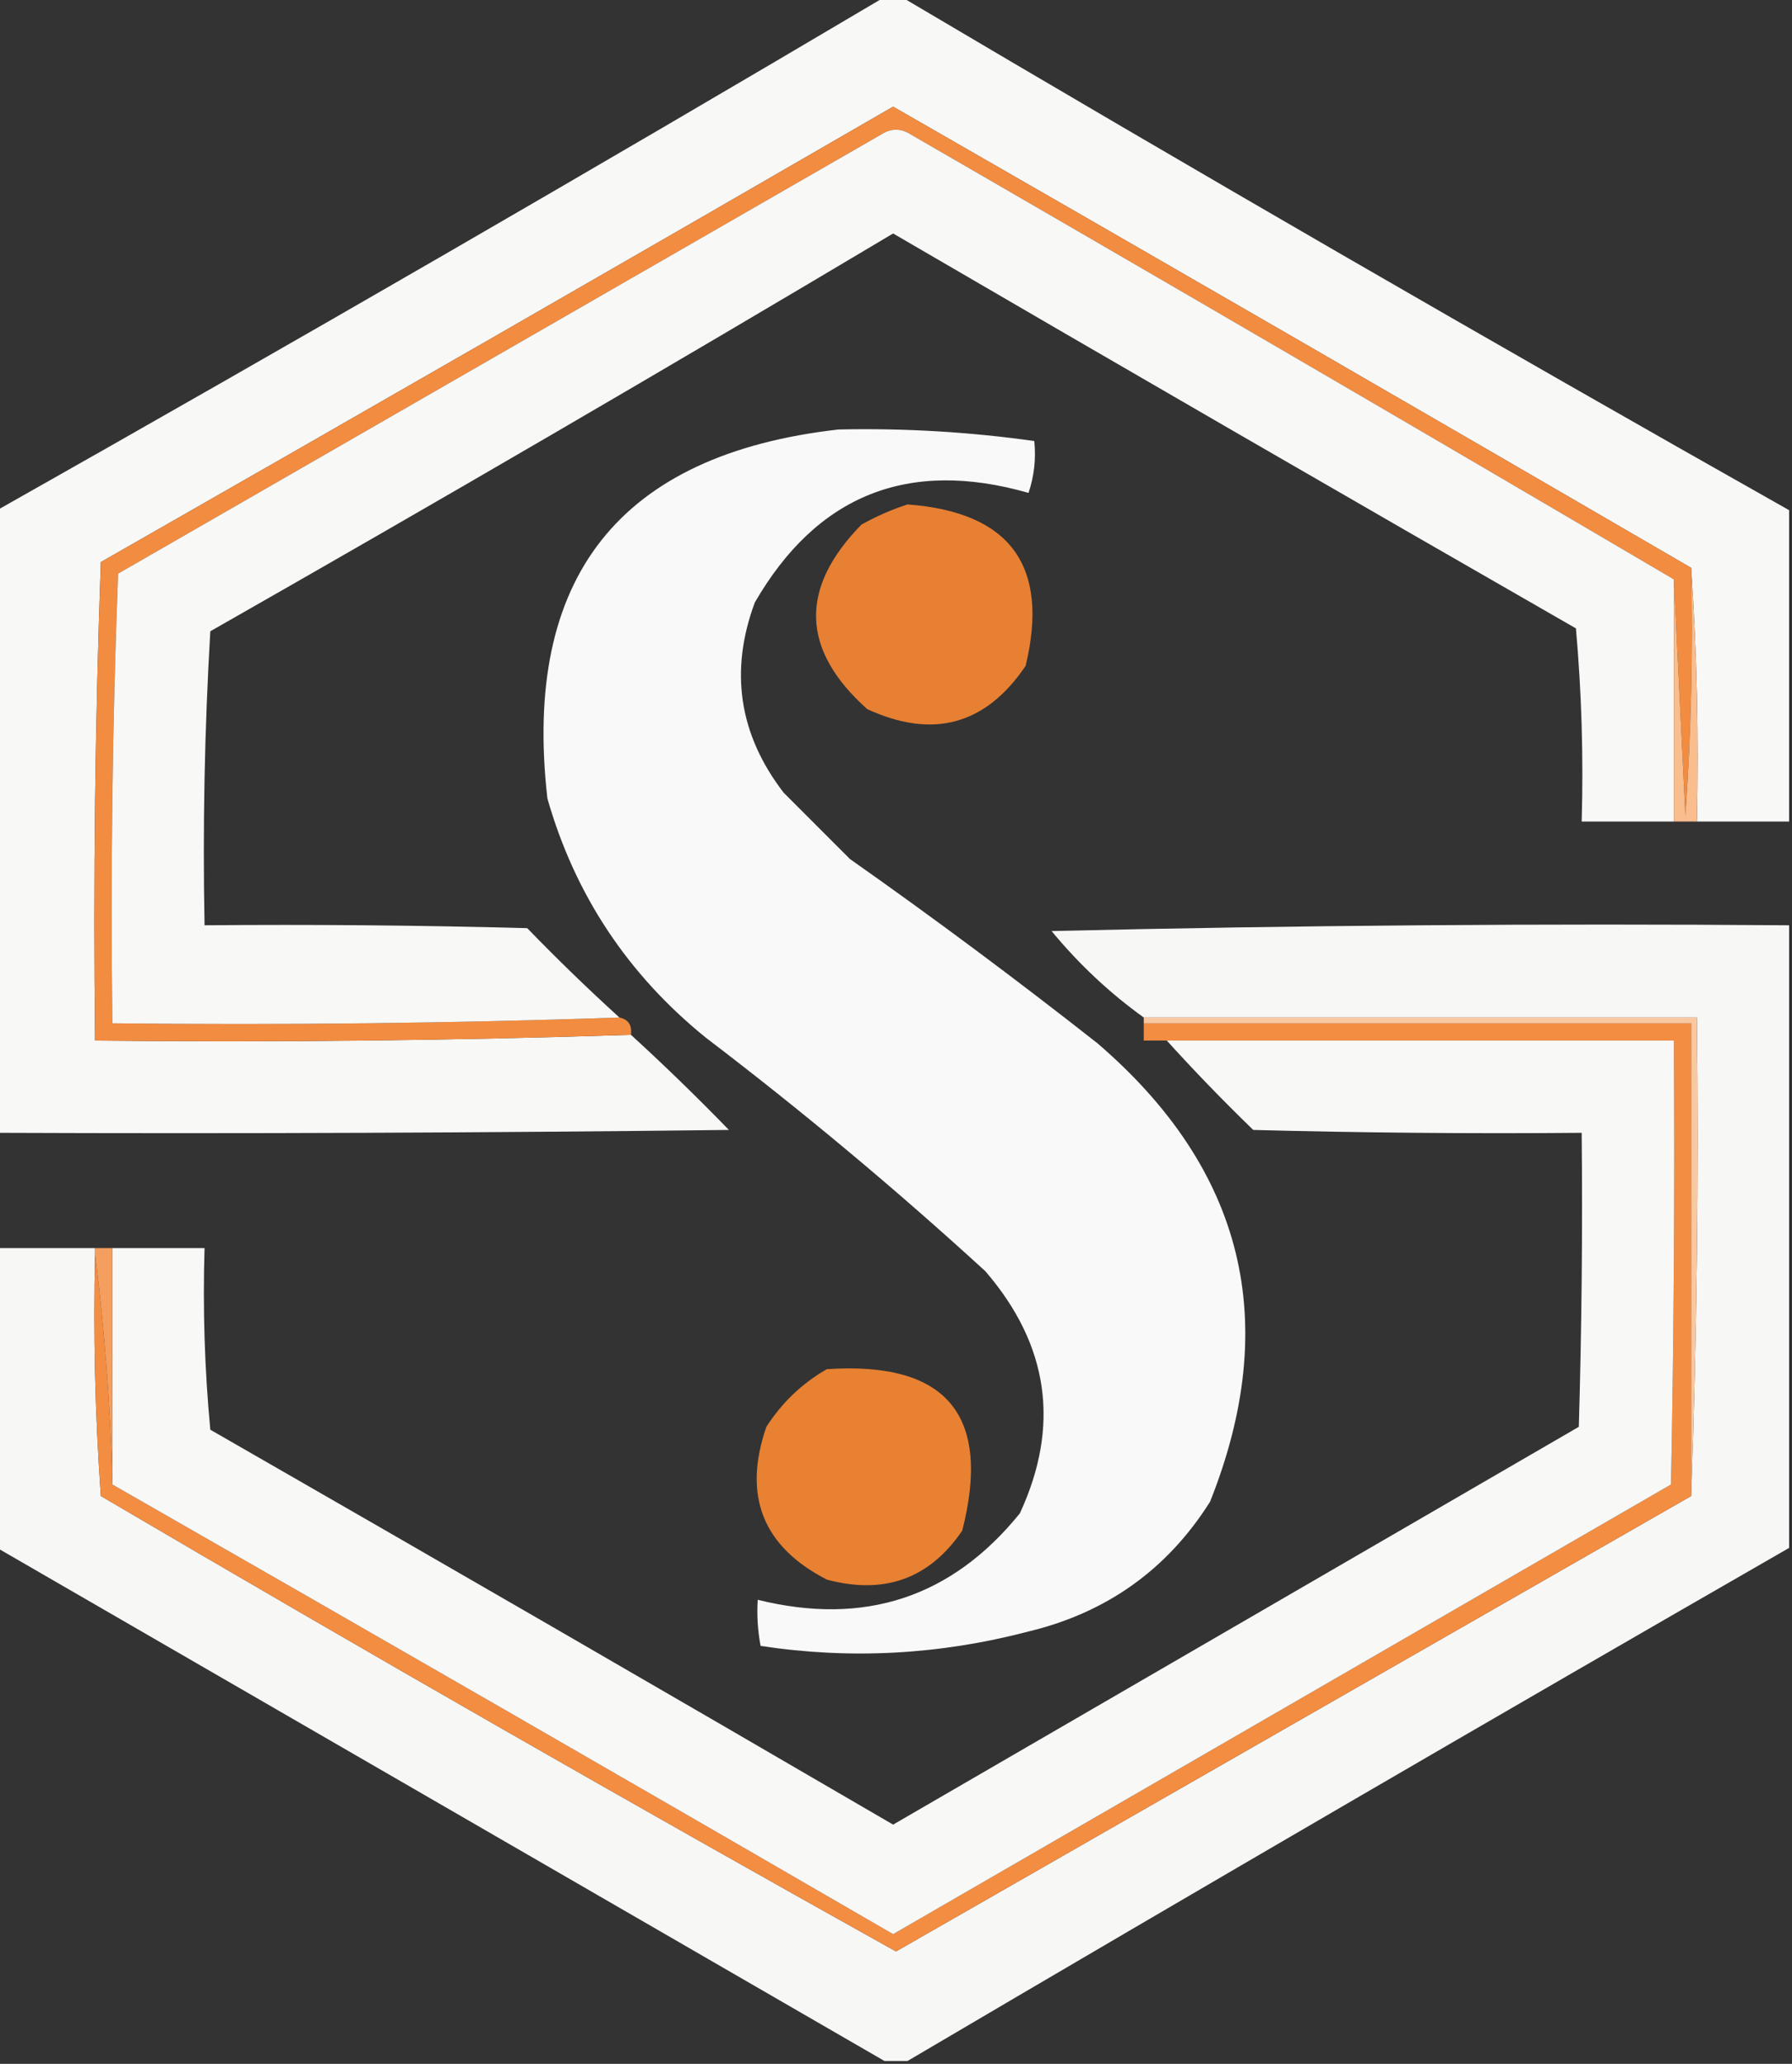 <?xml version="1.0" encoding="UTF-8"?>
<!DOCTYPE svg PUBLIC "-//W3C//DTD SVG 1.1//EN" "http://www.w3.org/Graphics/SVG/1.1/DTD/svg11.dtd">
<svg xmlns="http://www.w3.org/2000/svg" version="1.1" width="311px" height="358px" style="shape-rendering:geometricPrecision; text-rendering:geometricPrecision; image-rendering:optimizeQuality; fill-rule:evenodd; clip-rule:evenodd" xmlns:xlink="http://www.w3.org/1999/xlink">
<rect width="100%" height="100%" fill="#333333" stroke="none"/>
<g><path style="opacity:0.965" fill="#fefefd" d="M 153.5,-0.5 C 154.5,-0.5 155.5,-0.5 156.5,-0.5C 207.471,29.657 258.804,59.323 310.5,88.5C 310.5,106.5 310.5,124.5 310.5,142.5C 305.167,142.5 299.833,142.5 294.5,142.5C 294.829,127.657 294.496,112.99 293.5,98.5C 247.462,71.727 201.295,45.06 155,18.5C 109.264,44.953 63.431,71.286 17.5,97.5C 16.5,125.159 16.167,152.825 16.5,180.5C 47.671,180.831 78.671,180.498 109.5,179.5C 115.298,184.797 120.965,190.297 126.5,196C 84.168,196.5 41.835,196.667 -0.5,196.5C -0.5,160.5 -0.5,124.5 -0.5,88.5C 51.168,59.335 102.502,29.669 153.5,-0.5 Z"/></g>
<g><path style="opacity:0.999" fill="#f28c40" d="M 293.5,98.5 C 293.833,112.849 293.499,127.182 292.5,141.5C 291.833,127.673 291.167,114.006 290.5,100.5C 246.336,74.53 202.002,48.697 157.5,23C 156.167,22.333 154.833,22.333 153.5,23C 109.167,48.5 64.833,74 20.5,99.5C 19.5,125.491 19.167,151.491 19.5,177.5C 49.005,177.831 78.338,177.498 107.5,176.5C 109.048,176.821 109.715,177.821 109.5,179.5C 78.671,180.498 47.671,180.831 16.5,180.5C 16.167,152.825 16.5,125.159 17.5,97.5C 63.431,71.286 109.264,44.953 155,18.5C 201.295,45.06 247.462,71.727 293.5,98.5 Z"/></g>
<g><path style="opacity:0.971" fill="#fefefd" d="M 290.5,100.5 C 290.5,114.5 290.5,128.5 290.5,142.5C 285.167,142.5 279.833,142.5 274.5,142.5C 274.821,131.252 274.487,120.085 273.5,109C 233.918,86.293 194.418,63.46 155,40.5C 115.746,63.879 76.246,86.879 36.5,109.5C 35.501,126.487 35.167,143.487 35.5,160.5C 54.17,160.333 72.836,160.5 91.5,161C 96.702,166.37 102.035,171.536 107.5,176.5C 78.338,177.498 49.005,177.831 19.5,177.5C 19.167,151.491 19.5,125.491 20.5,99.5C 64.833,74 109.167,48.5 153.5,23C 154.833,22.333 156.167,22.333 157.5,23C 202.002,48.697 246.336,74.53 290.5,100.5 Z"/></g>
<g><path style="opacity:0.966" fill="#fefffe" d="M 145.5,74.5 C 156.898,74.249 168.232,74.916 179.5,76.5C 179.817,79.572 179.484,82.572 178.5,85.5C 157.627,79.528 141.793,85.861 131,104.5C 126.577,116.413 128.243,127.413 136,137.5C 139.833,141.333 143.667,145.167 147.5,149C 162.115,159.281 176.449,169.948 190.5,181C 215.926,202.872 222.426,229.372 210,260.5C 202.594,272.226 192.094,279.726 178.5,283C 163.074,287.042 147.574,287.876 132,285.5C 131.503,282.854 131.336,280.187 131.5,277.5C 150.034,282.087 165.201,277.087 177,262.5C 184.039,247.294 182.039,233.294 171,220.5C 155.418,206.247 139.251,192.747 122.5,180C 108.935,169.025 99.769,155.192 95,138.5C 90.638,100.156 107.471,78.823 145.5,74.5 Z"/></g>
<g><path style="opacity:0.951" fill="#f08533" d="M 157.5,87.5 C 175.33,88.826 182.164,98.159 178,115.5C 171.067,125.751 161.9,128.251 150.5,123C 139.013,112.722 138.679,102.055 149.5,91C 152.158,89.522 154.825,88.355 157.5,87.5 Z"/></g>
<g><path style="opacity:1" fill="#f9bd8e" d="M 293.5,98.5 C 294.496,112.99 294.829,127.657 294.5,142.5C 293.167,142.5 291.833,142.5 290.5,142.5C 290.5,128.5 290.5,114.5 290.5,100.5C 291.167,114.006 291.833,127.673 292.5,141.5C 293.499,127.182 293.833,112.849 293.5,98.5 Z"/></g>
<g><path style="opacity:0.963" fill="#fefefd" d="M 310.5,160.5 C 310.5,196.5 310.5,232.5 310.5,268.5C 259.301,297.929 208.301,327.596 157.5,357.5C 156.167,357.5 154.833,357.5 153.5,357.5C 102.202,327.848 50.869,298.182 -0.5,268.5C -0.5,251.167 -0.5,233.833 -0.5,216.5C 5.167,216.5 10.833,216.5 16.5,216.5C 16.5,216.833 16.5,217.167 16.5,217.5C 16.167,231.516 16.501,245.516 17.5,259.5C 63.212,286.355 109.212,312.689 155.5,338.5C 201.49,312.171 247.49,285.838 293.5,259.5C 294.498,232.005 294.831,204.338 294.5,176.5C 262.5,176.5 230.5,176.5 198.5,176.5C 192.558,172.227 187.224,167.227 182.5,161.5C 225.161,160.5 267.828,160.167 310.5,160.5 Z"/></g>
<g><path style="opacity:0.999" fill="#f38d42" d="M 198.5,177.5 C 230.167,177.5 261.833,177.5 293.5,177.5C 293.5,204.833 293.5,232.167 293.5,259.5C 247.49,285.838 201.49,312.171 155.5,338.5C 109.212,312.689 63.212,286.355 17.5,259.5C 16.501,245.516 16.167,231.516 16.5,217.5C 18.16,230.635 19.16,243.969 19.5,257.5C 64.721,283.362 109.888,309.362 155,335.5C 200,309.5 245,283.5 290,257.5C 290.5,231.835 290.667,206.169 290.5,180.5C 261.167,180.5 231.833,180.5 202.5,180.5C 201.167,180.5 199.833,180.5 198.5,180.5C 198.5,179.5 198.5,178.5 198.5,177.5 Z"/></g>
<g><path style="opacity:1" fill="#fac8a0" d="M 198.5,177.5 C 198.5,177.167 198.5,176.833 198.5,176.5C 230.5,176.5 262.5,176.5 294.5,176.5C 294.831,204.338 294.498,232.005 293.5,259.5C 293.5,232.167 293.5,204.833 293.5,177.5C 261.833,177.5 230.167,177.5 198.5,177.5 Z"/></g>
<g><path style="opacity:0.972" fill="#fefefd" d="M 202.5,180.5 C 231.833,180.5 261.167,180.5 290.5,180.5C 290.667,206.169 290.5,231.835 290,257.5C 245,283.5 200,309.5 155,335.5C 109.888,309.362 64.721,283.362 19.5,257.5C 19.5,243.833 19.5,230.167 19.5,216.5C 24.833,216.5 30.167,216.5 35.5,216.5C 35.18,227.082 35.513,237.582 36.5,248C 76.082,270.707 115.582,293.54 155,316.5C 194.667,293.5 234.333,270.5 274,247.5C 274.5,230.503 274.667,213.503 274.5,196.5C 255.497,196.667 236.497,196.5 217.5,196C 212.297,190.965 207.297,185.798 202.5,180.5 Z"/></g>
<g><path style="opacity:1" fill="#f49f5f" d="M 16.5,217.5 C 16.5,217.167 16.5,216.833 16.5,216.5C 17.5,216.5 18.5,216.5 19.5,216.5C 19.5,230.167 19.5,243.833 19.5,257.5C 19.16,243.969 18.16,230.635 16.5,217.5 Z"/></g>
<g><path style="opacity:0.956" fill="#f08533" d="M 143.5,237.5 C 164.277,236.104 172.111,245.437 167,265.5C 161.324,273.84 153.49,276.673 143.5,274C 132.369,268.284 128.869,259.451 133,247.5C 135.738,243.26 139.238,239.926 143.5,237.5 Z"/></g>
</svg>
